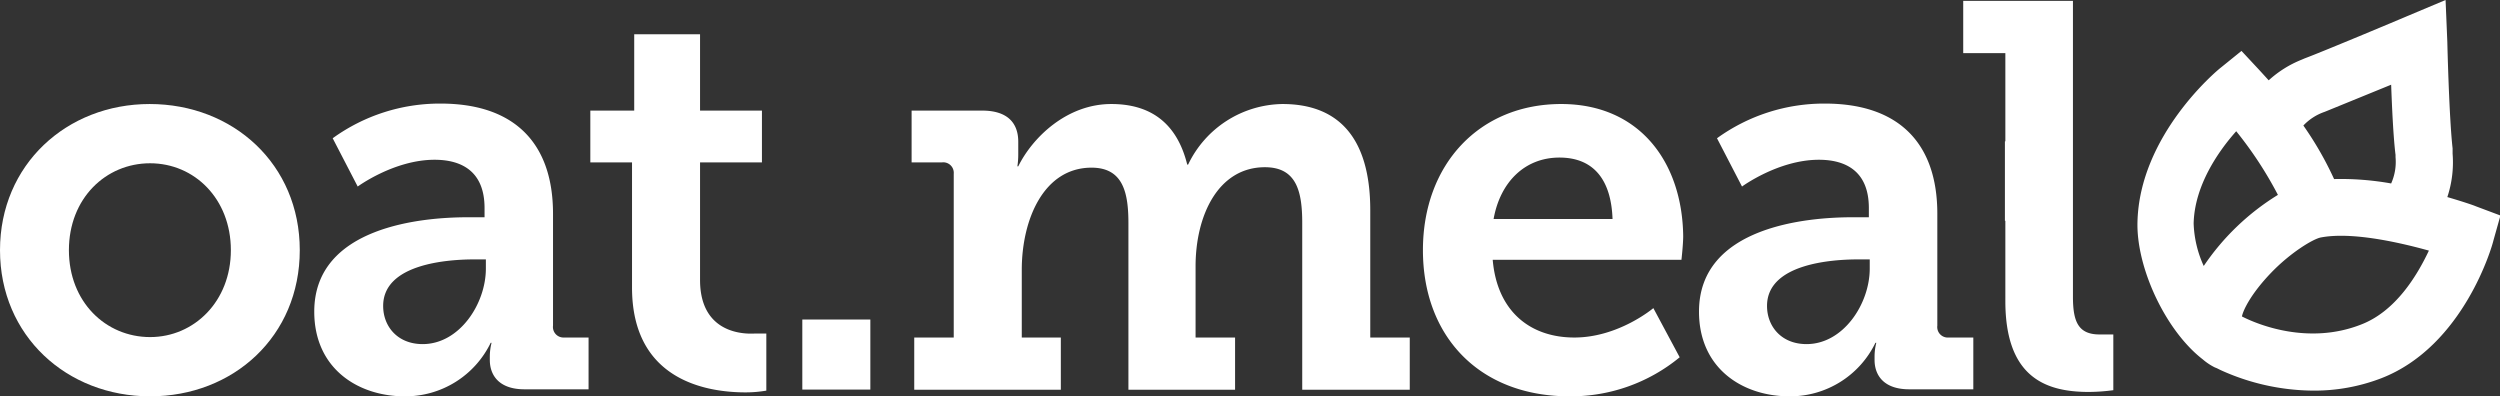 <svg id="Layer_1" data-name="Layer 1" xmlns="http://www.w3.org/2000/svg" viewBox="0 0 569.6 90.3"><rect x="0" y="0" width="569.6" height="90.3" fill="#333333" stroke="none"/><title>LOGO</title><path d="M34.1,23.7C15.2,23.7,0,37.5,0,57S15.2,90.3,34.2,90.3,68.3,76.6,68.3,57,53.1,23.7,34.1,23.7Zm.1,53.1c-10.1,0-18.5-8-18.5-19.8s8.4-19.8,18.5-19.8S52.6,45.3,52.6,57,44.2,76.8,34.2,76.8Z" fill="#fff"/><path d="M126,74.2V48.7c0-16.2-8.9-25.1-25.6-25.1a41.6,41.6,0,0,0-24.6,7.9l5.7,11s8.3-6.1,17.5-6.1c6.5,0,11.4,2.9,11.4,11v2.1h-3.9c-10,0-34.9,2-34.9,21.5,0,13,10,19.3,20.6,19.3a21.6,21.6,0,0,0,19.6-12.2h.2a12.7,12.7,0,0,0-.4,3.2V82c0,3.6,2.2,6.7,7.9,6.7h14.6V76.9h-5.6A2.4,2.4,0,0,1,126,74.2Zm-15.3-13c0,8-6,17.2-14.4,17.2-5.7,0-9-4-9-8.7,0-9.6,14.7-10.6,20.8-10.6h2.6Z" fill="#fff"/><path d="M159.5,63.8V37h14.1V25.2H159.5V7.8h-15V25.2h-10V37H144V65.5c0,21.3,17.2,23.9,25.9,23.9a27.8,27.8,0,0,0,4.7-.4v-13h-2.8C167.5,76.2,159.5,74.7,159.5,63.8Z" fill="#fff"/><rect x="182.8" y="72.8" width="15.5" height="15.96" fill="#fff"/><path d="M312.2,47.9c0-16.7-7.4-24.2-20-24.2a24.2,24.2,0,0,0-21.5,13.8h-.2c-2.4-9.7-8.6-13.8-17.3-13.8-10.2,0-18,7.7-21.2,14.2h-.2a17.9,17.9,0,0,0,.2-2.7V32.3c0-4.5-2.7-7.1-8.2-7.1H207.7V37h6.9a2.4,2.4,0,0,1,2.7,2.6V76.9h-9V88.8h33.4V76.9h-8.9V61.5c0-11.5,5-23.3,15.9-23.3,7.3,0,8.4,5.9,8.4,12.7V88.8h24.3V76.9h-9V60.7c0-11.7,5.2-22.6,15.8-22.6,7.2,0,8.5,5.5,8.5,12.7V88.8h24.5V76.9h-9Z" fill="#fff"/><path d="M355.7,23.7c-18.6,0-31.5,13.7-31.5,33.3s12.8,33.3,33.4,33.3a39,39,0,0,0,25.1-8.9l-6-11.2s-7.9,6.7-18,6.7-17.6-6-18.6-17.7h43s.4-3.5.4-5.4C383.3,37,373.6,23.7,355.7,23.7ZM340.3,49.9c1.5-8.4,7.1-14,15-14s11.8,5.2,12.1,14Z" fill="#fff"/><path d="M441.4,74.2V48.7c0-16.2-8.9-25.1-25.6-25.1a41.6,41.6,0,0,0-24.6,7.9l5.7,11s8.3-6.1,17.5-6.1c6.5,0,11.4,2.9,11.4,11v2.1H422c-10,0-34.9,2-34.9,21.5,0,13,10,19.3,20.6,19.3a21.6,21.6,0,0,0,19.6-12.2h.2a12.7,12.7,0,0,0-.4,3.2V82c0,3.6,2.2,6.7,7.9,6.7h14.6V76.9H444A2.4,2.4,0,0,1,441.4,74.2ZM426,61.2c0,8-6,17.2-14.4,17.2-5.7,0-9-4-9-8.7,0-9.6,14.7-10.6,20.8-10.6H426Z" fill="#fff"/><path d="M472.3,67.6V50.3h0V32.2h0V.2h-25V12.1h9.6V32.2h-.1V50.3h.1V68.6c0,17.3,9.1,20.7,19,20.7a43.3,43.3,0,0,0,5.6-.4V76.2h-2.9C473.5,76.3,472.3,73.3,472.3,67.6Z" fill="#fff"/><path d="M564.1,47c-.7-.3-3.1-1.1-6.5-2.1a25.1,25.1,0,0,0,1.2-9.9c0-.2,0-.4,0-.6v-.6c-.8-7.1-1.2-24-1.2-24.2L557.2,0l-8.8,3.7c-.2.1-19,8-23.3,9.6l-.7.3h0a24.8,24.8,0,0,0-7.5,4.7l-2.1-2.3-4.1-4.4-4.7,3.8c-.8.6-18.6,15.4-19,35.3-.2,9.3,5.1,21.7,12.3,28.9a27.1,27.1,0,0,0,2.6,2.3,13.3,13.3,0,0,0,2.7,1.8l.5.2h0l.8.4h0A51.7,51.7,0,0,0,527.1,89a42.5,42.5,0,0,0,15.4-2.8c18.9-7.3,25.4-30.4,25.6-31.4l1.6-5.7ZM529.6,25.5l.5-.2,14.7-6c.2,5.4.5,12,1,16v.5a12,12,0,0,1-1,6,65.3,65.3,0,0,0-13.1-1h.1a76.9,76.9,0,0,0-7-12.2A12,12,0,0,1,529.6,25.5ZM502.1,60.6h0a25.2,25.2,0,0,1-2.3-9.7c.2-8.6,5.6-16.4,9.7-21h0a87.1,87.1,0,0,1,9.5,14.5A55.4,55.4,0,0,0,502.1,60.6ZM537.8,74c-11.9,4.6-23.3,0-27-1.9.3-1.5,2.1-5.2,6.6-9.9s9.7-7.8,11.4-8.1c6.9-1.3,17.4,1,24.6,3C550.7,62.8,545.8,71,537.8,74Z" fill="#fff"/></svg>